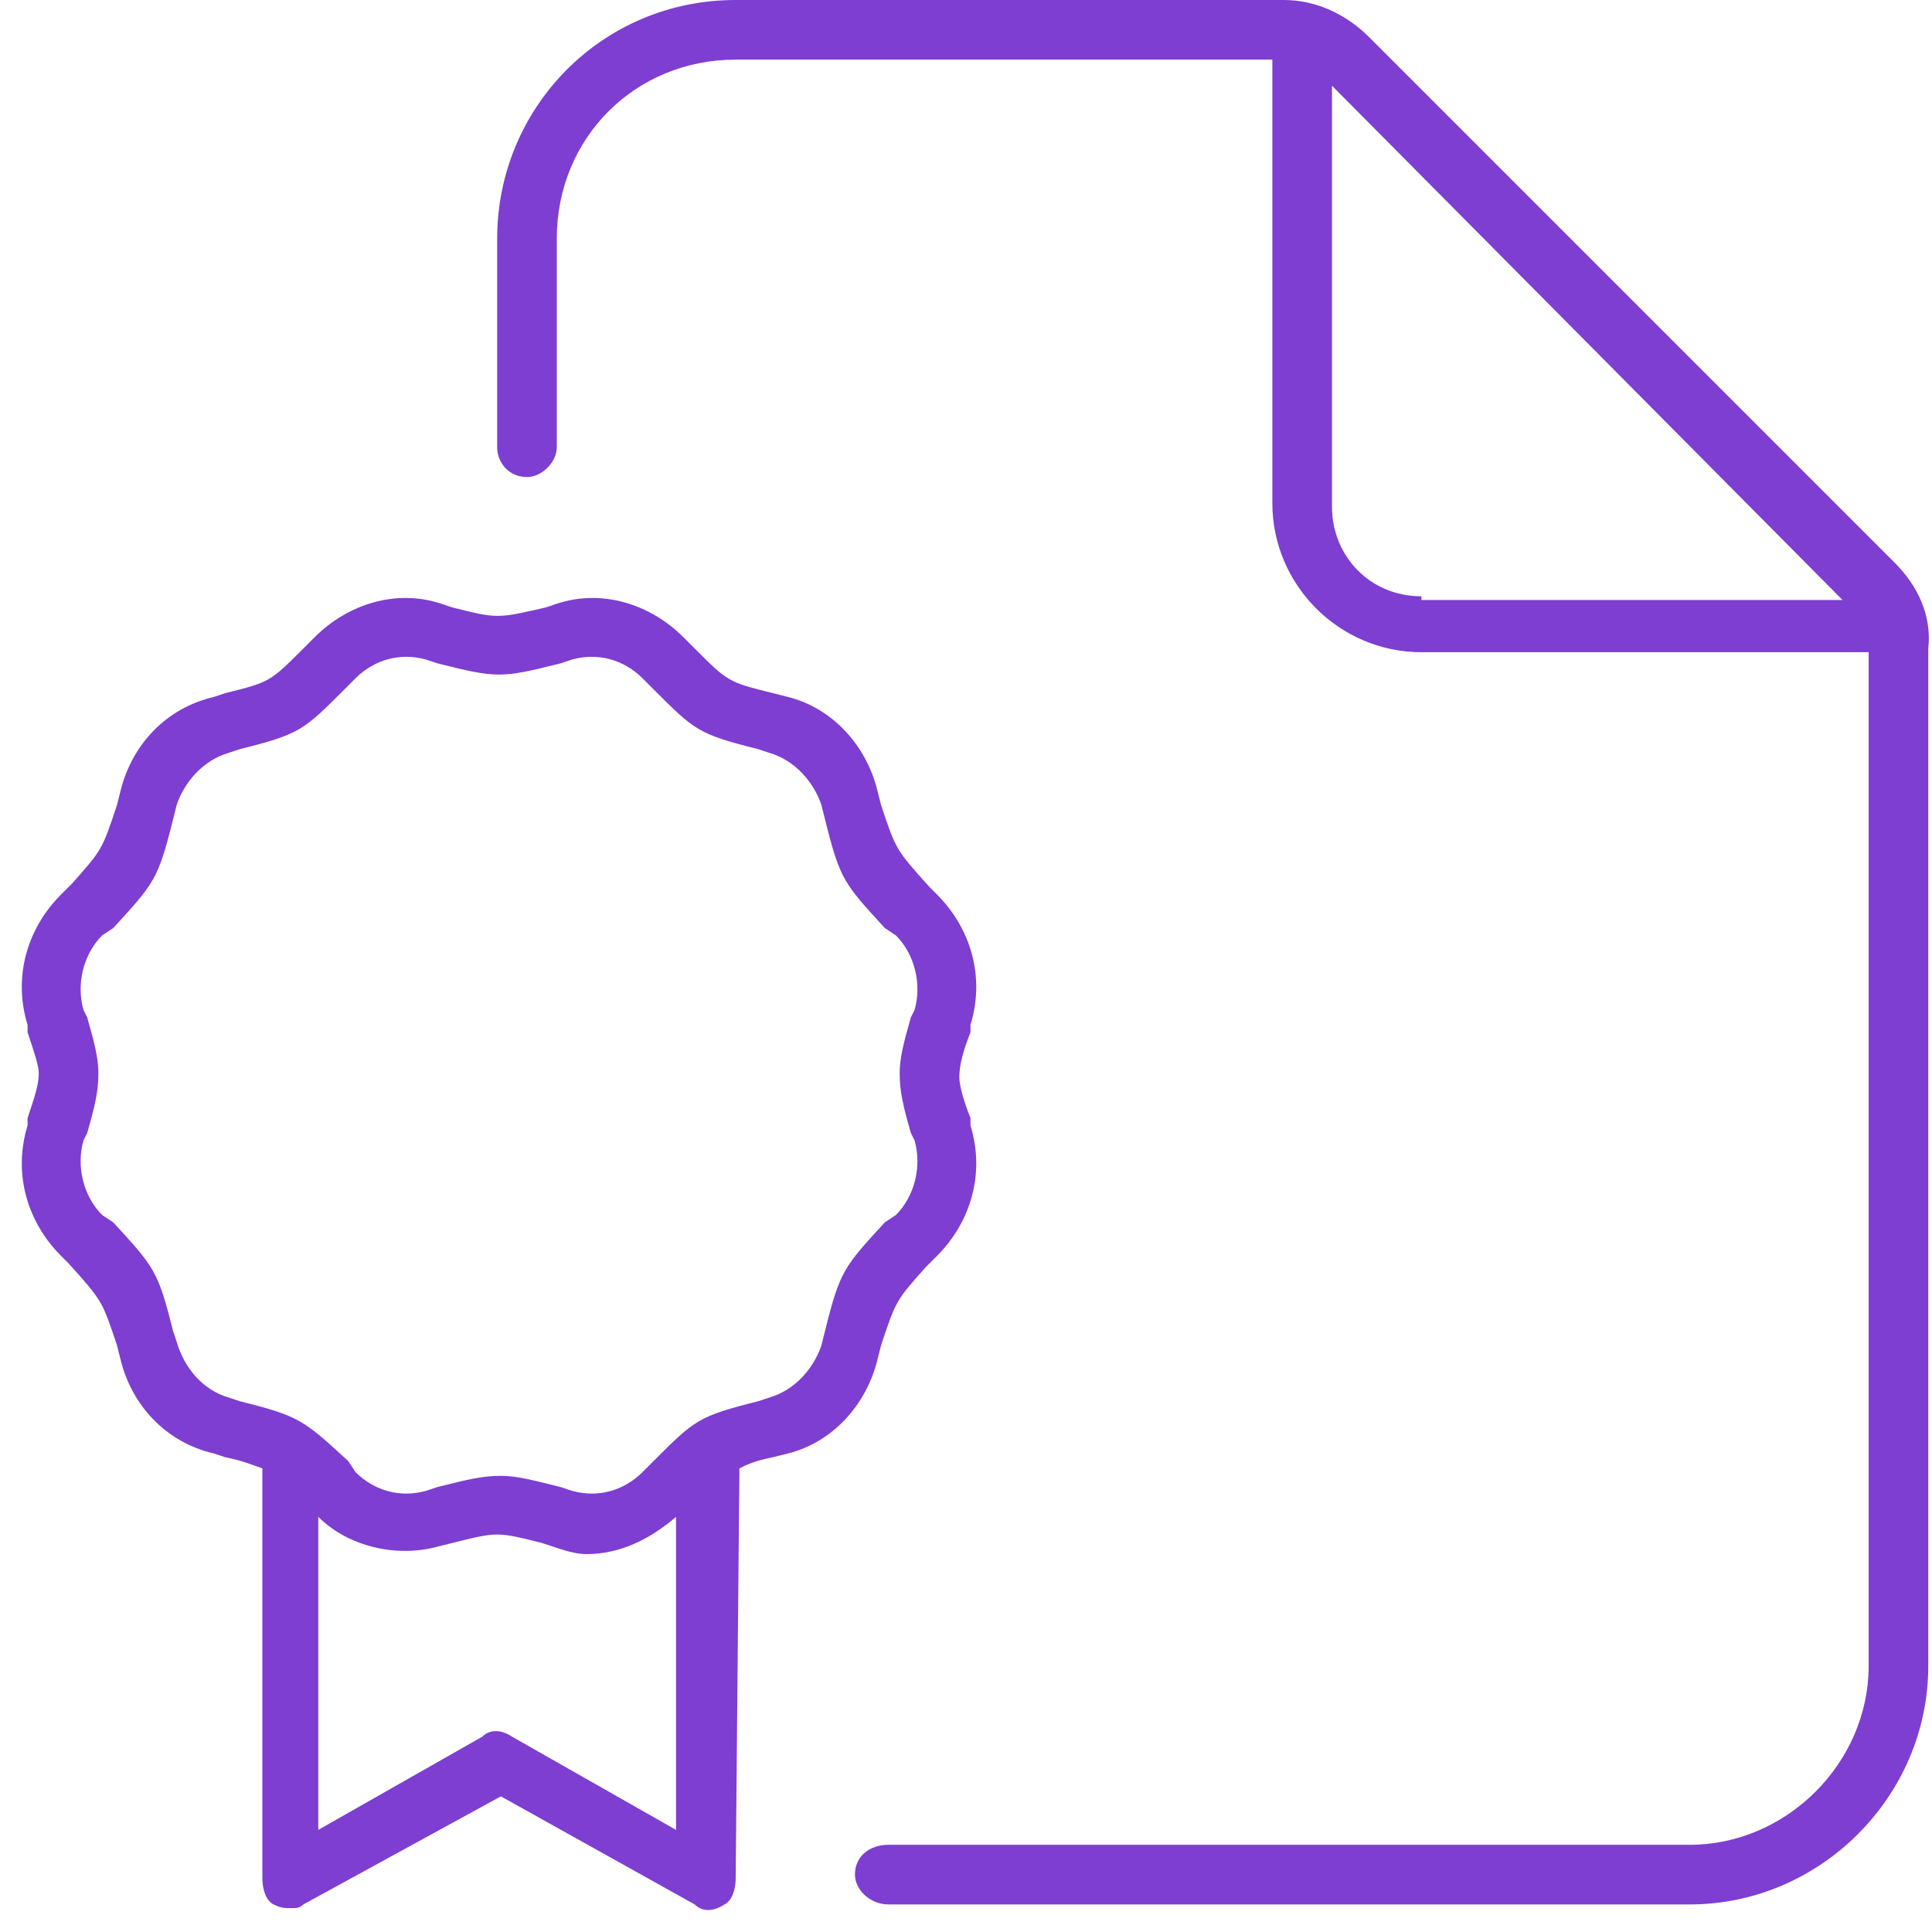 <svg width="81" height="81" viewBox="0 0 81 81" fill="none" xmlns="http://www.w3.org/2000/svg">
<path d="M36.938 56.406L36.781 57.031C36.312 58.906 34.906 60.469 33.031 60.938L32.406 61.094C31.625 61.25 31.312 61.406 31 61.562L30.844 78.75C30.844 79.219 30.688 79.688 30.375 79.844C29.906 80.156 29.438 80.156 29.125 79.844L21 75.312L12.719 79.844C12.562 80 12.406 80 12.25 80C11.938 80 11.781 80 11.469 79.844C11.156 79.688 11 79.219 11 78.75V61.562C10.531 61.406 10.219 61.25 9.438 61.094L8.969 60.938C6.938 60.469 5.531 58.906 5.062 57.031L4.906 56.406C4.281 54.531 4.281 54.531 2.875 52.969L2.562 52.656C1.156 51.25 0.531 49.219 1.156 47.188V46.875C1.469 45.938 1.625 45.469 1.625 45C1.625 44.688 1.469 44.219 1.156 43.281V42.969C0.531 40.938 1.156 38.906 2.562 37.5L3.031 37.031C4.281 35.625 4.281 35.625 4.906 33.75L5.062 33.125C5.531 31.25 6.938 29.688 8.969 29.219L9.438 29.062C11.312 28.594 11.312 28.594 12.719 27.188L13.188 26.719C14.594 25.312 16.625 24.688 18.5 25.312L18.969 25.469C20.844 25.938 20.844 25.938 22.875 25.469L23.344 25.312C25.219 24.688 27.25 25.312 28.656 26.719L29.125 27.188C30.531 28.594 30.531 28.594 32.406 29.062L33.031 29.219C34.906 29.688 36.312 31.25 36.781 33.125L36.938 33.75C37.562 35.625 37.562 35.625 38.969 37.188L39.281 37.5C40.688 38.906 41.312 40.938 40.688 42.969V43.281C40.375 44.062 40.219 44.688 40.219 45.156C40.219 45.469 40.375 46.094 40.688 46.875V47.188C41.312 49.219 40.688 51.25 39.281 52.656L38.812 53.125C37.562 54.531 37.562 54.531 36.938 56.406ZM28.344 76.719V63.594C27.25 64.531 26 65.156 24.594 65.156C24.125 65.156 23.656 65 23.188 64.844L22.719 64.688C20.844 64.219 20.844 64.219 18.969 64.688L18.344 64.844C16.625 65.312 14.594 64.844 13.344 63.594V76.719L20.219 72.812C20.531 72.5 21 72.5 21.469 72.812L28.344 76.719ZM34.594 55.781C35.219 53.281 35.375 53.125 37.094 51.25L37.562 50.938C38.344 50.156 38.656 48.906 38.344 47.812L38.188 47.5C37.875 46.406 37.719 45.781 37.719 45C37.719 44.375 37.875 43.75 38.188 42.656L38.344 42.344C38.656 41.25 38.344 40 37.562 39.219L37.094 38.906C35.375 37.031 35.219 36.875 34.594 34.375L34.438 33.75C34.125 32.812 33.344 31.875 32.25 31.562L31.781 31.406C29.281 30.781 29.125 30.625 27.406 28.906L26.938 28.438C26.156 27.656 25.062 27.344 23.969 27.656L23.5 27.812C21 28.438 20.844 28.438 18.344 27.812L17.875 27.656C16.781 27.344 15.688 27.656 14.906 28.438L14.438 28.906C12.719 30.625 12.562 30.781 10.062 31.406L9.594 31.562C8.5 31.875 7.719 32.812 7.406 33.75L7.25 34.375C6.625 36.875 6.469 37.031 4.75 38.906L4.281 39.219C3.5 40 3.188 41.25 3.5 42.344L3.656 42.656C3.969 43.75 4.125 44.375 4.125 45C4.125 45.781 3.969 46.406 3.656 47.5L3.5 47.812C3.188 48.906 3.5 50.156 4.281 50.938L4.75 51.25C6.469 53.125 6.625 53.281 7.25 55.781L7.406 56.25C7.719 57.344 8.5 58.281 9.594 58.594L10.062 58.75C12.562 59.375 12.719 59.531 14.594 61.25L14.906 61.719C15.688 62.5 16.781 62.812 17.875 62.5L18.344 62.344C19.594 62.031 20.219 61.875 21 61.875C21.625 61.875 22.25 62.031 23.5 62.344L23.969 62.5C25.062 62.812 26.156 62.5 26.938 61.719L27.406 61.25C29.125 59.531 29.281 59.375 31.781 58.75L32.25 58.594C33.344 58.281 34.125 57.344 34.438 56.406L34.594 55.781ZM79.438 23.594C80.375 24.531 81 25.781 80.844 27.188V69.844C80.844 75.312 76.312 79.844 70.844 79.844H37.25C36.469 79.844 35.844 79.219 35.844 78.594C35.844 77.812 36.469 77.344 37.25 77.344H70.844C74.906 77.344 78.344 73.906 78.344 69.844V27.344H59.594C56.156 27.344 53.344 24.531 53.344 21.094V2.5H30.844C26.625 2.5 23.344 5.781 23.344 10V18.75C23.344 19.375 22.719 20 22.094 20C21.312 20 20.844 19.375 20.844 18.75V10C20.844 4.531 25.219 0 30.844 0H53.812C55.219 0 56.469 0.625 57.406 1.562L79.438 23.594ZM59.594 25V25.156H77.25L55.844 3.594V21.25C55.844 23.281 57.406 25 59.594 25Z" fill="#7D3ED1"/>
</svg>
